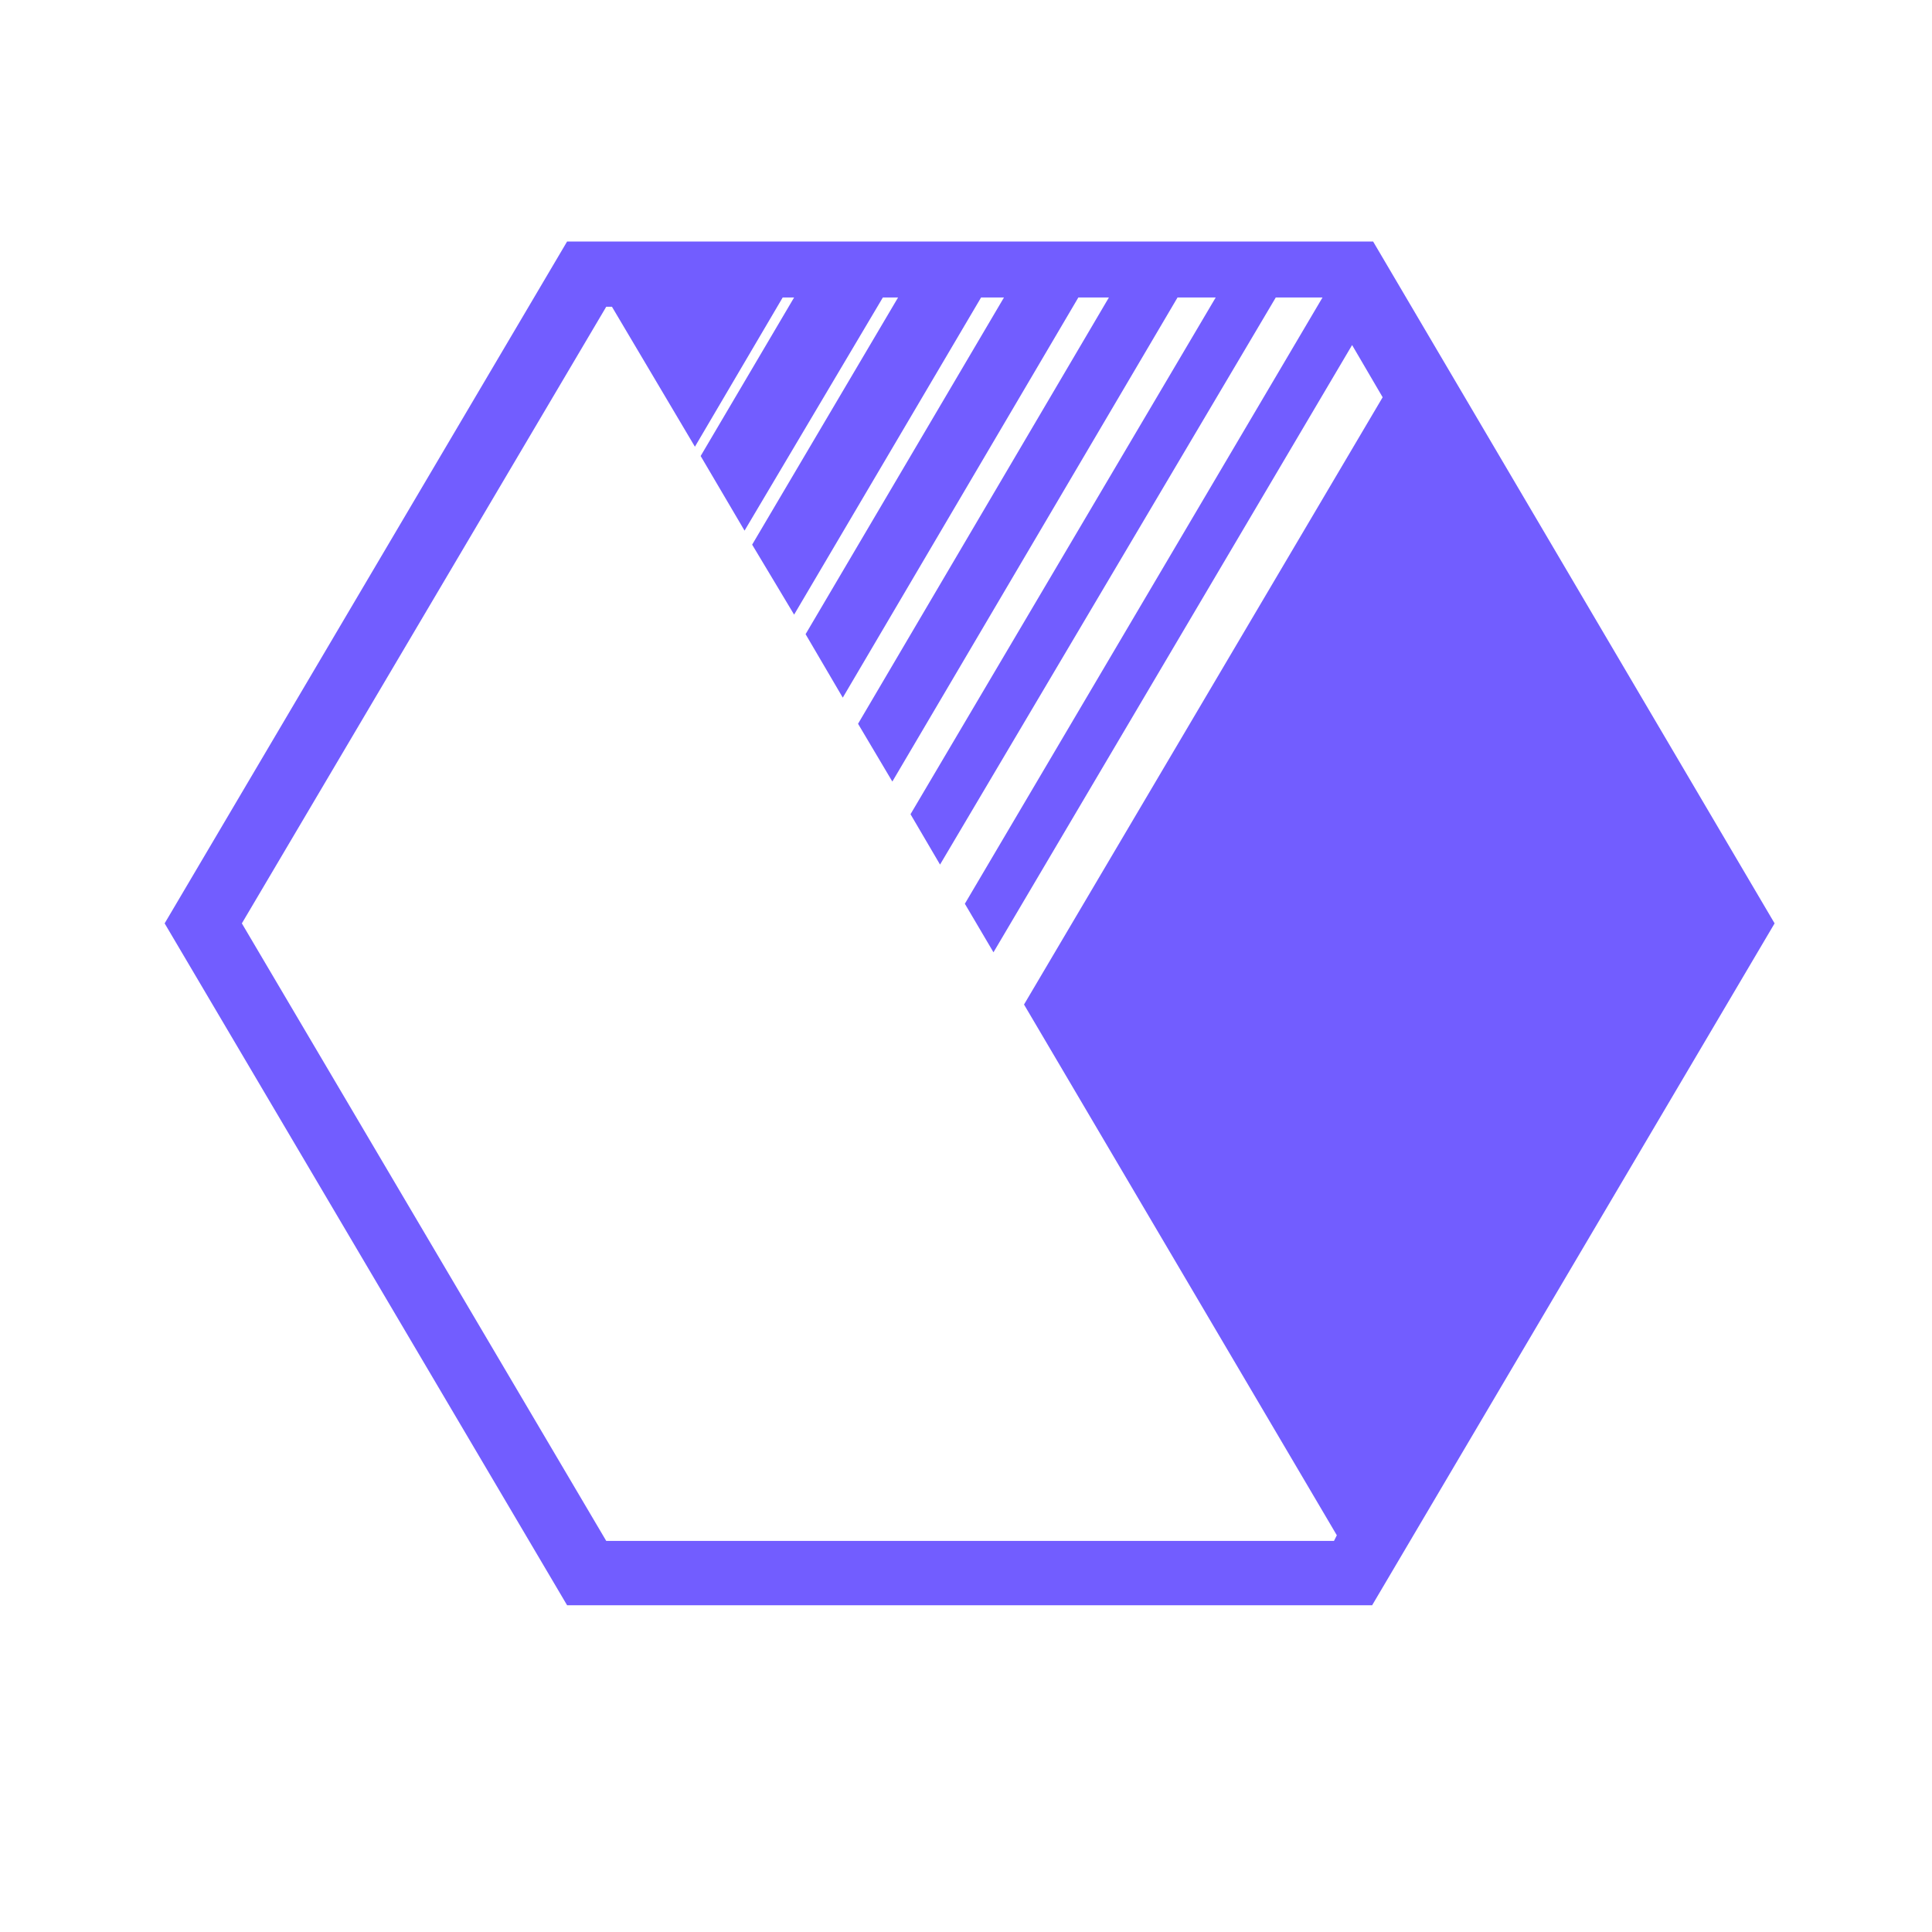 <svg width="32" height="32" viewBox="0 0 32 32" fill="none" xmlns="http://www.w3.org/2000/svg">
<path d="M22.743 4H9.393L2.727 15.294L9.393 26.588H22.727L29.393 15.294L22.743 4ZM22.142 25.429L22.095 25.522H10.041L4.006 15.294L10.041 5.081H10.136L11.51 7.399L12.964 4.927H13.153L11.605 7.553L12.332 8.789L14.623 4.927H14.875L12.458 9.021L13.153 10.18L16.25 4.927H16.629L13.343 10.504L13.959 11.555L17.861 4.927H18.367L14.212 11.988L14.78 12.945L19.504 4.927H20.136L15.081 13.486L15.57 14.32L21.131 4.927H21.905L15.981 14.969L16.455 15.773L22.395 5.715L22.901 6.58L16.961 16.638L22.142 25.429Z" fill="#725DFF"/>
</svg>
